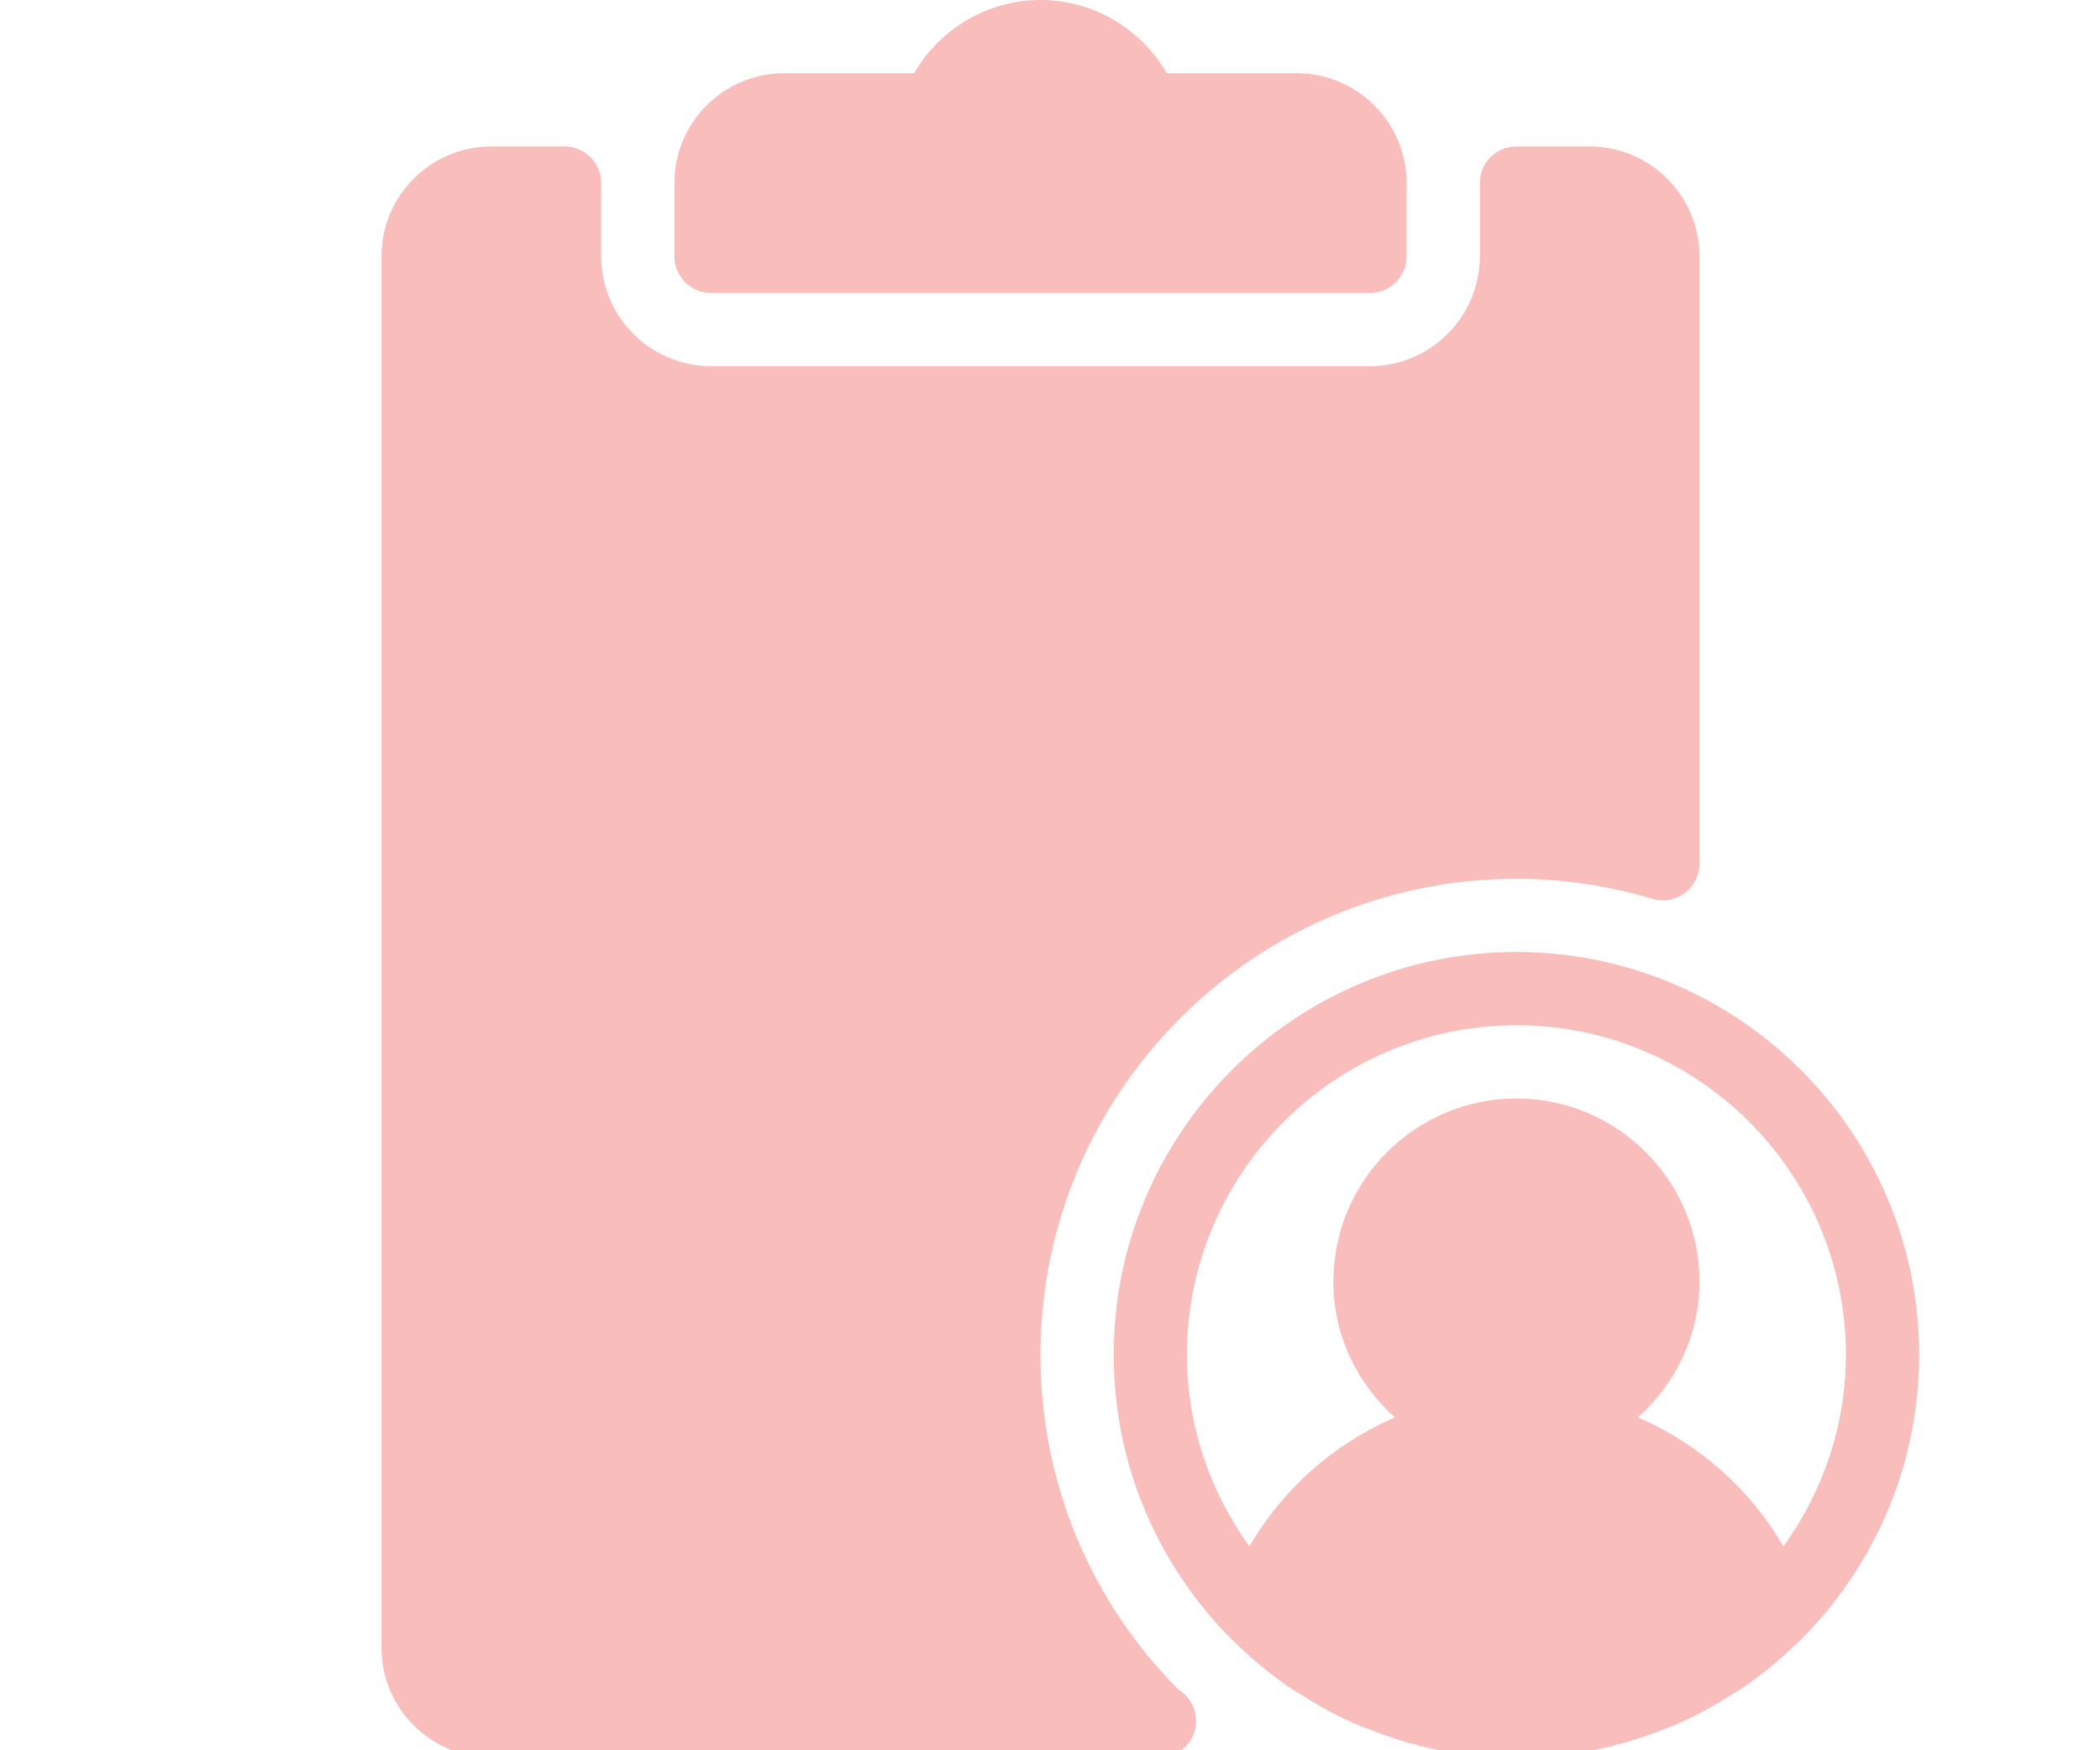 <?xml version="1.0" encoding="utf-8"?>
<!-- Generator: Adobe Illustrator 16.0.0, SVG Export Plug-In . SVG Version: 6.00 Build 0)  -->
<!DOCTYPE svg PUBLIC "-//W3C//DTD SVG 1.1//EN" "http://www.w3.org/Graphics/SVG/1.1/DTD/svg11.dtd">
<svg version="1.1" id="Capa_1" xmlns="http://www.w3.org/2000/svg" xmlns:xlink="http://www.w3.org/1999/xlink" x="0px" y="0px"
	 width="300px" height="250px" viewBox="0 0 300 250" enable-background="new 0 0 300 250" xml:space="preserve">
<g>
	<g>
		<path fill="#F9BDBB" d="M101.57,41.84h94.141c2.887,0,5.229-2.343,5.229-5.23V26.15c0-8.65-7.039-15.69-15.69-15.69h-18.556
			C162.991,4.08,156.141,0,148.641,0s-14.351,4.08-18.054,10.46h-18.556c-8.65,0-15.69,7.04-15.69,15.69V36.61
			C96.34,39.498,98.684,41.84,101.57,41.84z M216.631,135.981c-31.726,0-57.53,25.805-57.53,57.529
			c0,15.847,6.443,30.221,16.841,40.638c0.021,0.021,0.021,0.054,0.042,0.073c0.105,0.105,0.24,0.179,0.355,0.294
			c2.51,2.468,5.241,4.727,8.17,6.704c0.324,0.22,0.669,0.398,1.004,0.606c2.792,1.81,5.722,3.41,8.818,4.717
			c0.355,0.147,0.721,0.253,1.087,0.398c3.138,1.244,6.381,2.27,9.759,2.95c0.199,0.042,0.409,0.052,0.607,0.094
			c3.515,0.669,7.135,1.057,10.847,1.057c3.714,0,7.332-0.388,10.857-1.057c0.199-0.042,0.408-0.052,0.607-0.094
			c3.379-0.69,6.621-1.706,9.759-2.961c0.355-0.146,0.732-0.25,1.088-0.397c3.097-1.307,6.025-2.907,8.818-4.717
			c0.335-0.209,0.679-0.388,1.004-0.607c2.929-1.977,5.648-4.236,8.17-6.704c0.104-0.104,0.24-0.178,0.355-0.293
			c0.021-0.021,0.021-0.053,0.042-0.073c10.387-10.407,16.83-24.781,16.83-40.628C274.162,161.786,248.356,135.981,216.631,135.981z
			 M254.779,220.875c-4.832-8.295-12.145-14.687-20.784-18.421c5.355-4.791,8.786-11.672,8.786-19.402
			c0-14.415-11.735-26.15-26.15-26.15c-14.413,0-26.149,11.735-26.149,26.15c0,7.73,3.43,14.611,8.787,19.402
			c-8.641,3.734-15.953,10.126-20.785,18.421c-5.555-7.729-8.923-17.134-8.923-27.364c0-25.95,21.12-47.07,47.07-47.07
			c25.952,0,47.07,21.12,47.07,47.07C263.701,203.741,260.334,213.146,254.779,220.875z M148.641,193.511
			c0-37.488,30.501-67.99,67.99-67.99c6.528,0,13.065,0.963,19.425,2.855c1.59,0.492,3.306,0.178,4.612-0.815
			c1.339-0.983,2.113-2.542,2.113-4.195V36.61c0-8.65-7.039-15.69-15.689-15.69h-10.461c-2.886,0-5.229,2.343-5.229,5.23V36.61
			c0,8.65-7.04,15.69-15.69,15.69H101.57c-8.65,0-15.69-7.04-15.69-15.69V26.15c0-2.887-2.343-5.23-5.23-5.23H70.19
			c-8.65,0-15.69,7.04-15.69,15.69v198.742c0,8.65,7.04,15.69,15.69,15.69h95.239c0.074,0,0.157,0.01,0.209,0
			c2.888,0,5.231-2.344,5.231-5.229c0-1.904-1.015-3.557-2.521-4.478C155.628,228.511,148.641,211.565,148.641,193.511z"/>
	</g>
</g>
</svg>
